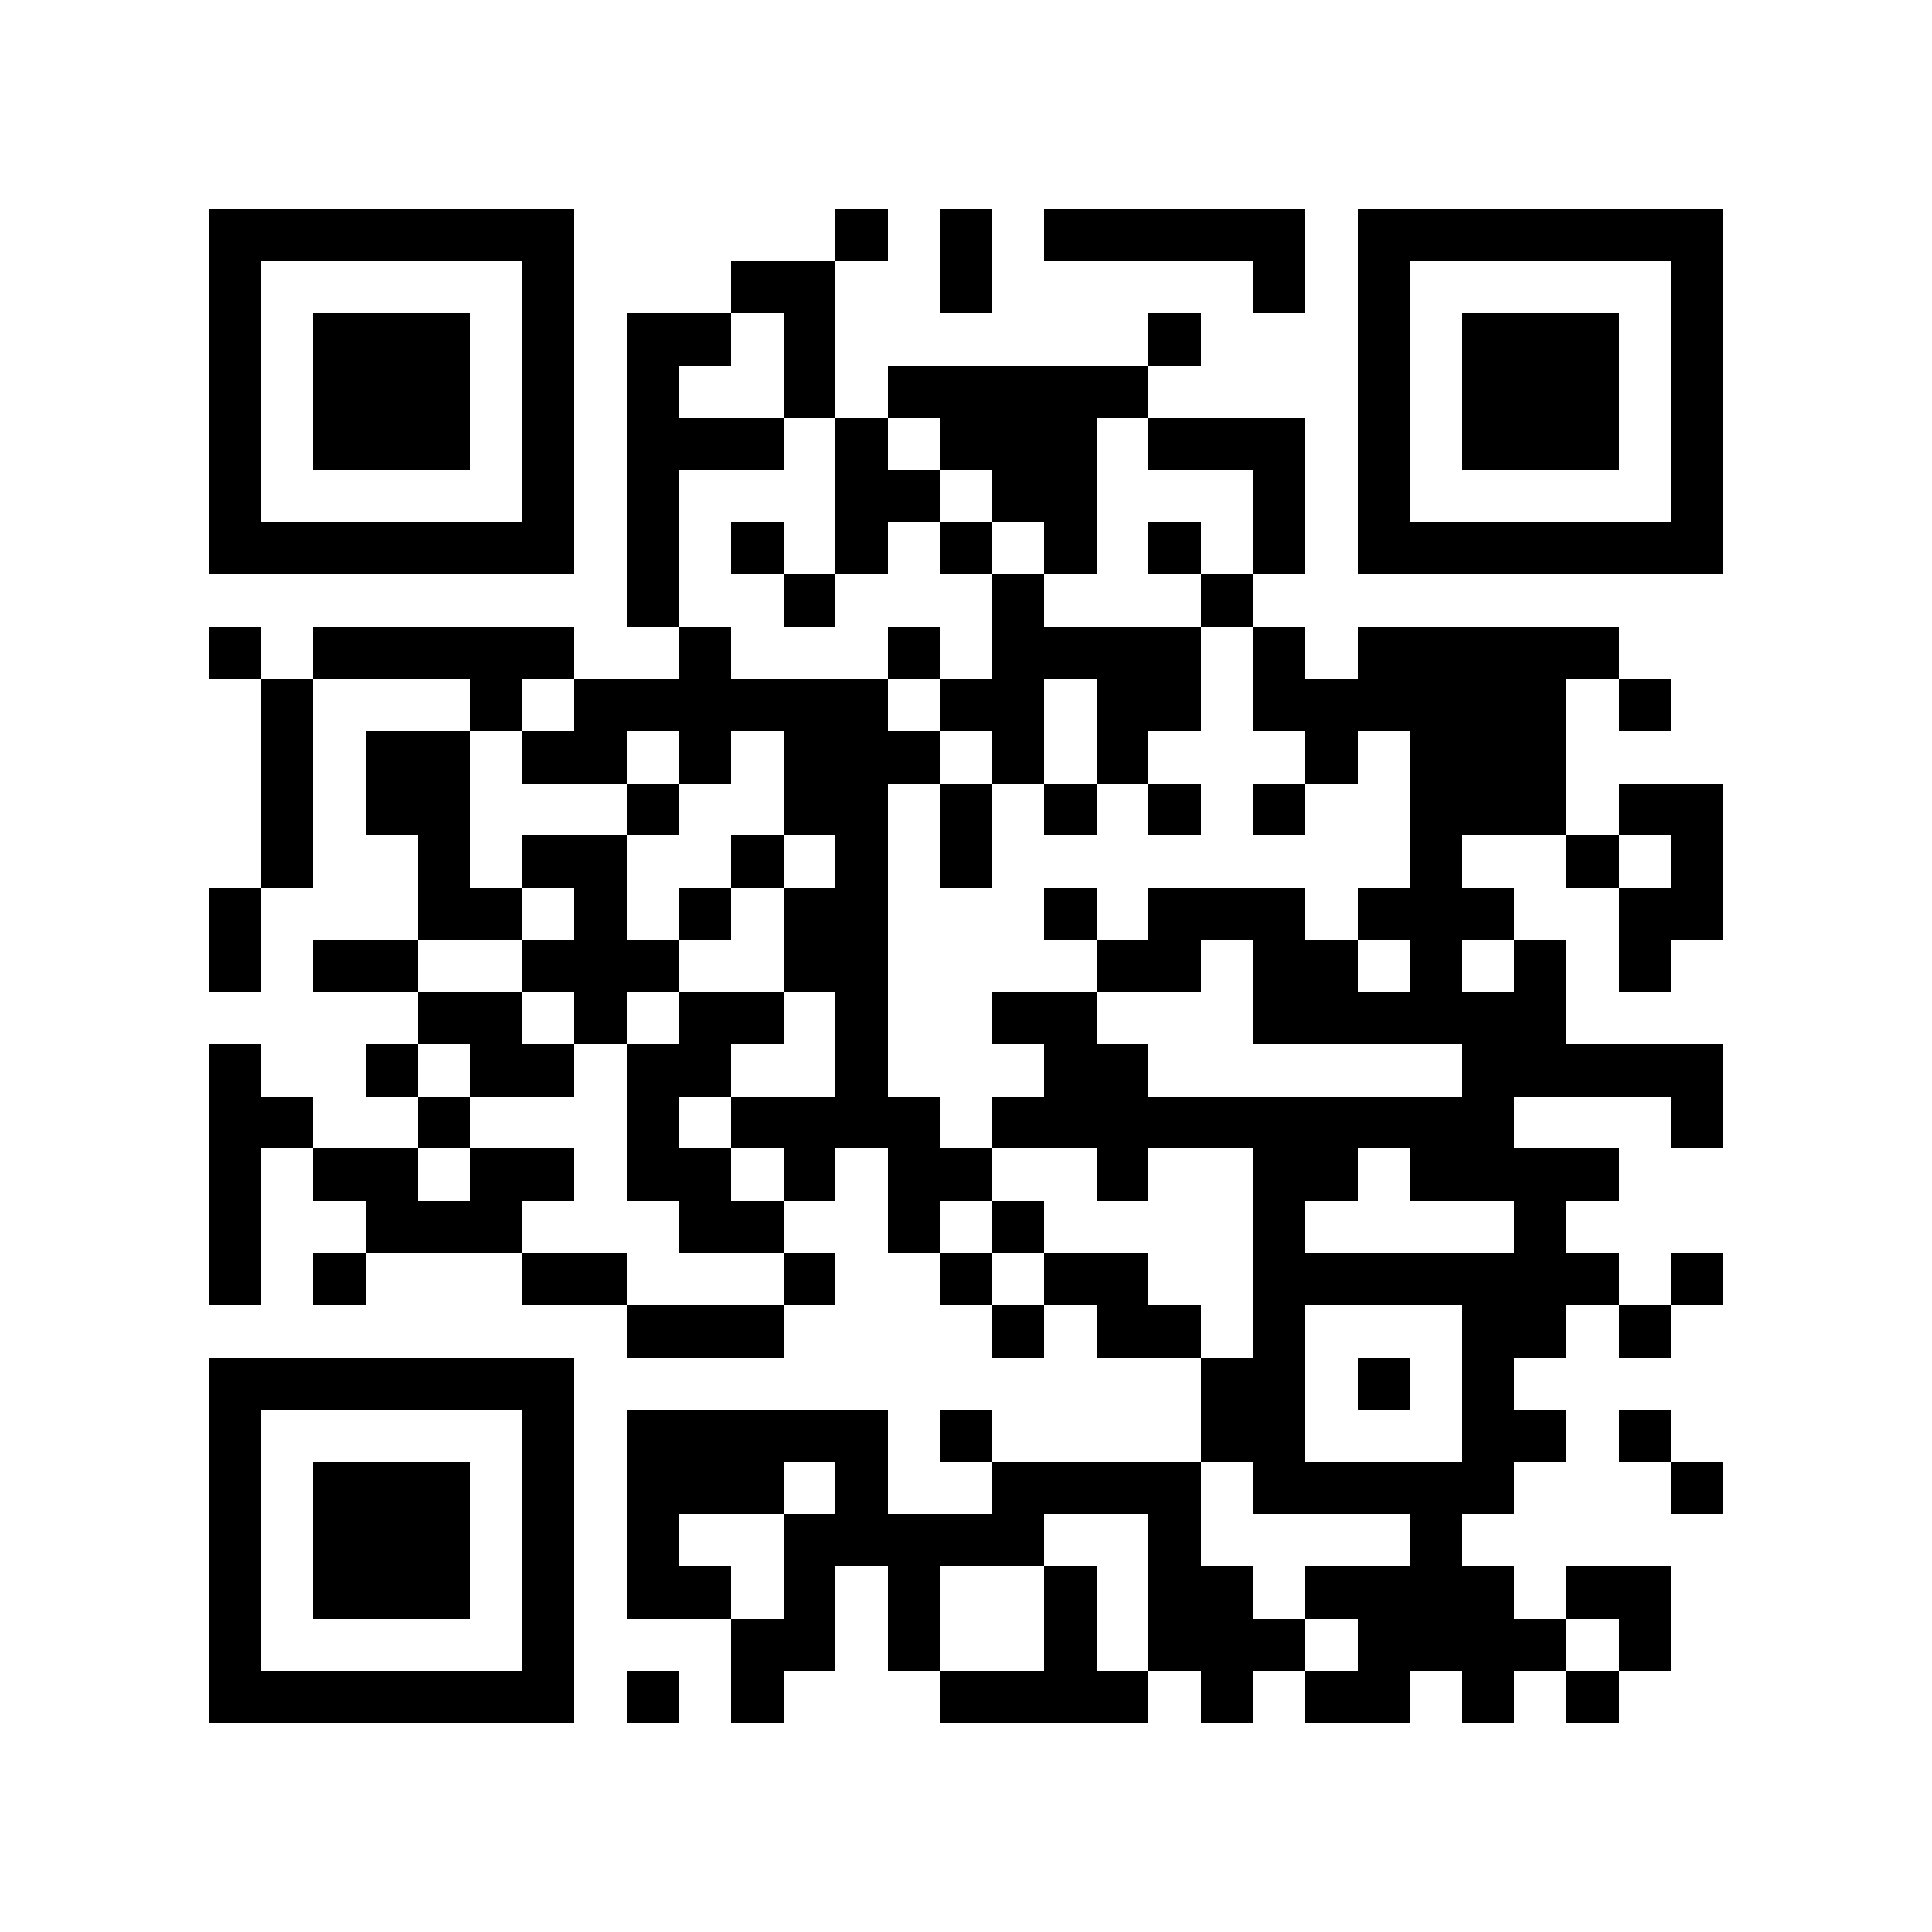 <?xml version="1.0" encoding="utf-8"?><!DOCTYPE svg PUBLIC "-//W3C//DTD SVG 1.1//EN" "http://www.w3.org/Graphics/SVG/1.1/DTD/svg11.dtd"><svg xmlns="http://www.w3.org/2000/svg" viewBox="0 0 37 37" shape-rendering="crispEdges"><path fill="#ffffff" d="M0 0h37v37H0z"/><path stroke="#000000" d="M4 4.5h7m5 0h1m1 0h1m1 0h5m1 0h7M4 5.5h1m5 0h1m3 0h2m2 0h1m5 0h1m1 0h1m5 0h1M4 6.5h1m1 0h3m1 0h1m1 0h2m1 0h1m6 0h1m3 0h1m1 0h3m1 0h1M4 7.5h1m1 0h3m1 0h1m1 0h1m2 0h1m1 0h5m4 0h1m1 0h3m1 0h1M4 8.5h1m1 0h3m1 0h1m1 0h3m1 0h1m1 0h3m1 0h3m1 0h1m1 0h3m1 0h1M4 9.5h1m5 0h1m1 0h1m3 0h2m1 0h2m3 0h1m1 0h1m5 0h1M4 10.5h7m1 0h1m1 0h1m1 0h1m1 0h1m1 0h1m1 0h1m1 0h1m1 0h7M12 11.5h1m2 0h1m3 0h1m3 0h1M4 12.5h1m1 0h5m2 0h1m3 0h1m1 0h4m1 0h1m1 0h5M5 13.5h1m3 0h1m1 0h6m1 0h2m1 0h2m1 0h6m1 0h1M5 14.5h1m1 0h2m1 0h2m1 0h1m1 0h3m1 0h1m1 0h1m3 0h1m1 0h3M5 15.5h1m1 0h2m3 0h1m2 0h2m1 0h1m1 0h1m1 0h1m1 0h1m2 0h3m1 0h2M5 16.5h1m2 0h1m1 0h2m2 0h1m1 0h1m1 0h1m8 0h1m2 0h1m1 0h1M4 17.5h1m3 0h2m1 0h1m1 0h1m1 0h2m3 0h1m1 0h3m1 0h3m2 0h2M4 18.5h1m1 0h2m2 0h3m2 0h2m4 0h2m1 0h2m1 0h1m1 0h1m1 0h1M8 19.5h2m1 0h1m1 0h2m1 0h1m2 0h2m3 0h6M4 20.5h1m2 0h1m1 0h2m1 0h2m2 0h1m3 0h2m6 0h5M4 21.5h2m2 0h1m3 0h1m1 0h4m1 0h10m3 0h1M4 22.5h1m1 0h2m1 0h2m1 0h2m1 0h1m1 0h2m2 0h1m2 0h2m1 0h4M4 23.5h1m2 0h3m3 0h2m2 0h1m1 0h1m4 0h1m4 0h1M4 24.5h1m1 0h1m3 0h2m3 0h1m2 0h1m1 0h2m2 0h7m1 0h1M12 25.5h3m4 0h1m1 0h2m1 0h1m3 0h2m1 0h1M4 26.5h7m12 0h2m1 0h1m1 0h1M4 27.5h1m5 0h1m1 0h5m1 0h1m4 0h2m3 0h2m1 0h1M4 28.5h1m1 0h3m1 0h1m1 0h3m1 0h1m2 0h4m1 0h5m3 0h1M4 29.5h1m1 0h3m1 0h1m1 0h1m2 0h5m2 0h1m4 0h1M4 30.5h1m1 0h3m1 0h1m1 0h2m1 0h1m1 0h1m2 0h1m1 0h2m1 0h4m1 0h2M4 31.5h1m5 0h1m3 0h2m1 0h1m2 0h1m1 0h3m1 0h4m1 0h1M4 32.5h7m1 0h1m1 0h1m3 0h4m1 0h1m1 0h2m1 0h1m1 0h1"/></svg>
